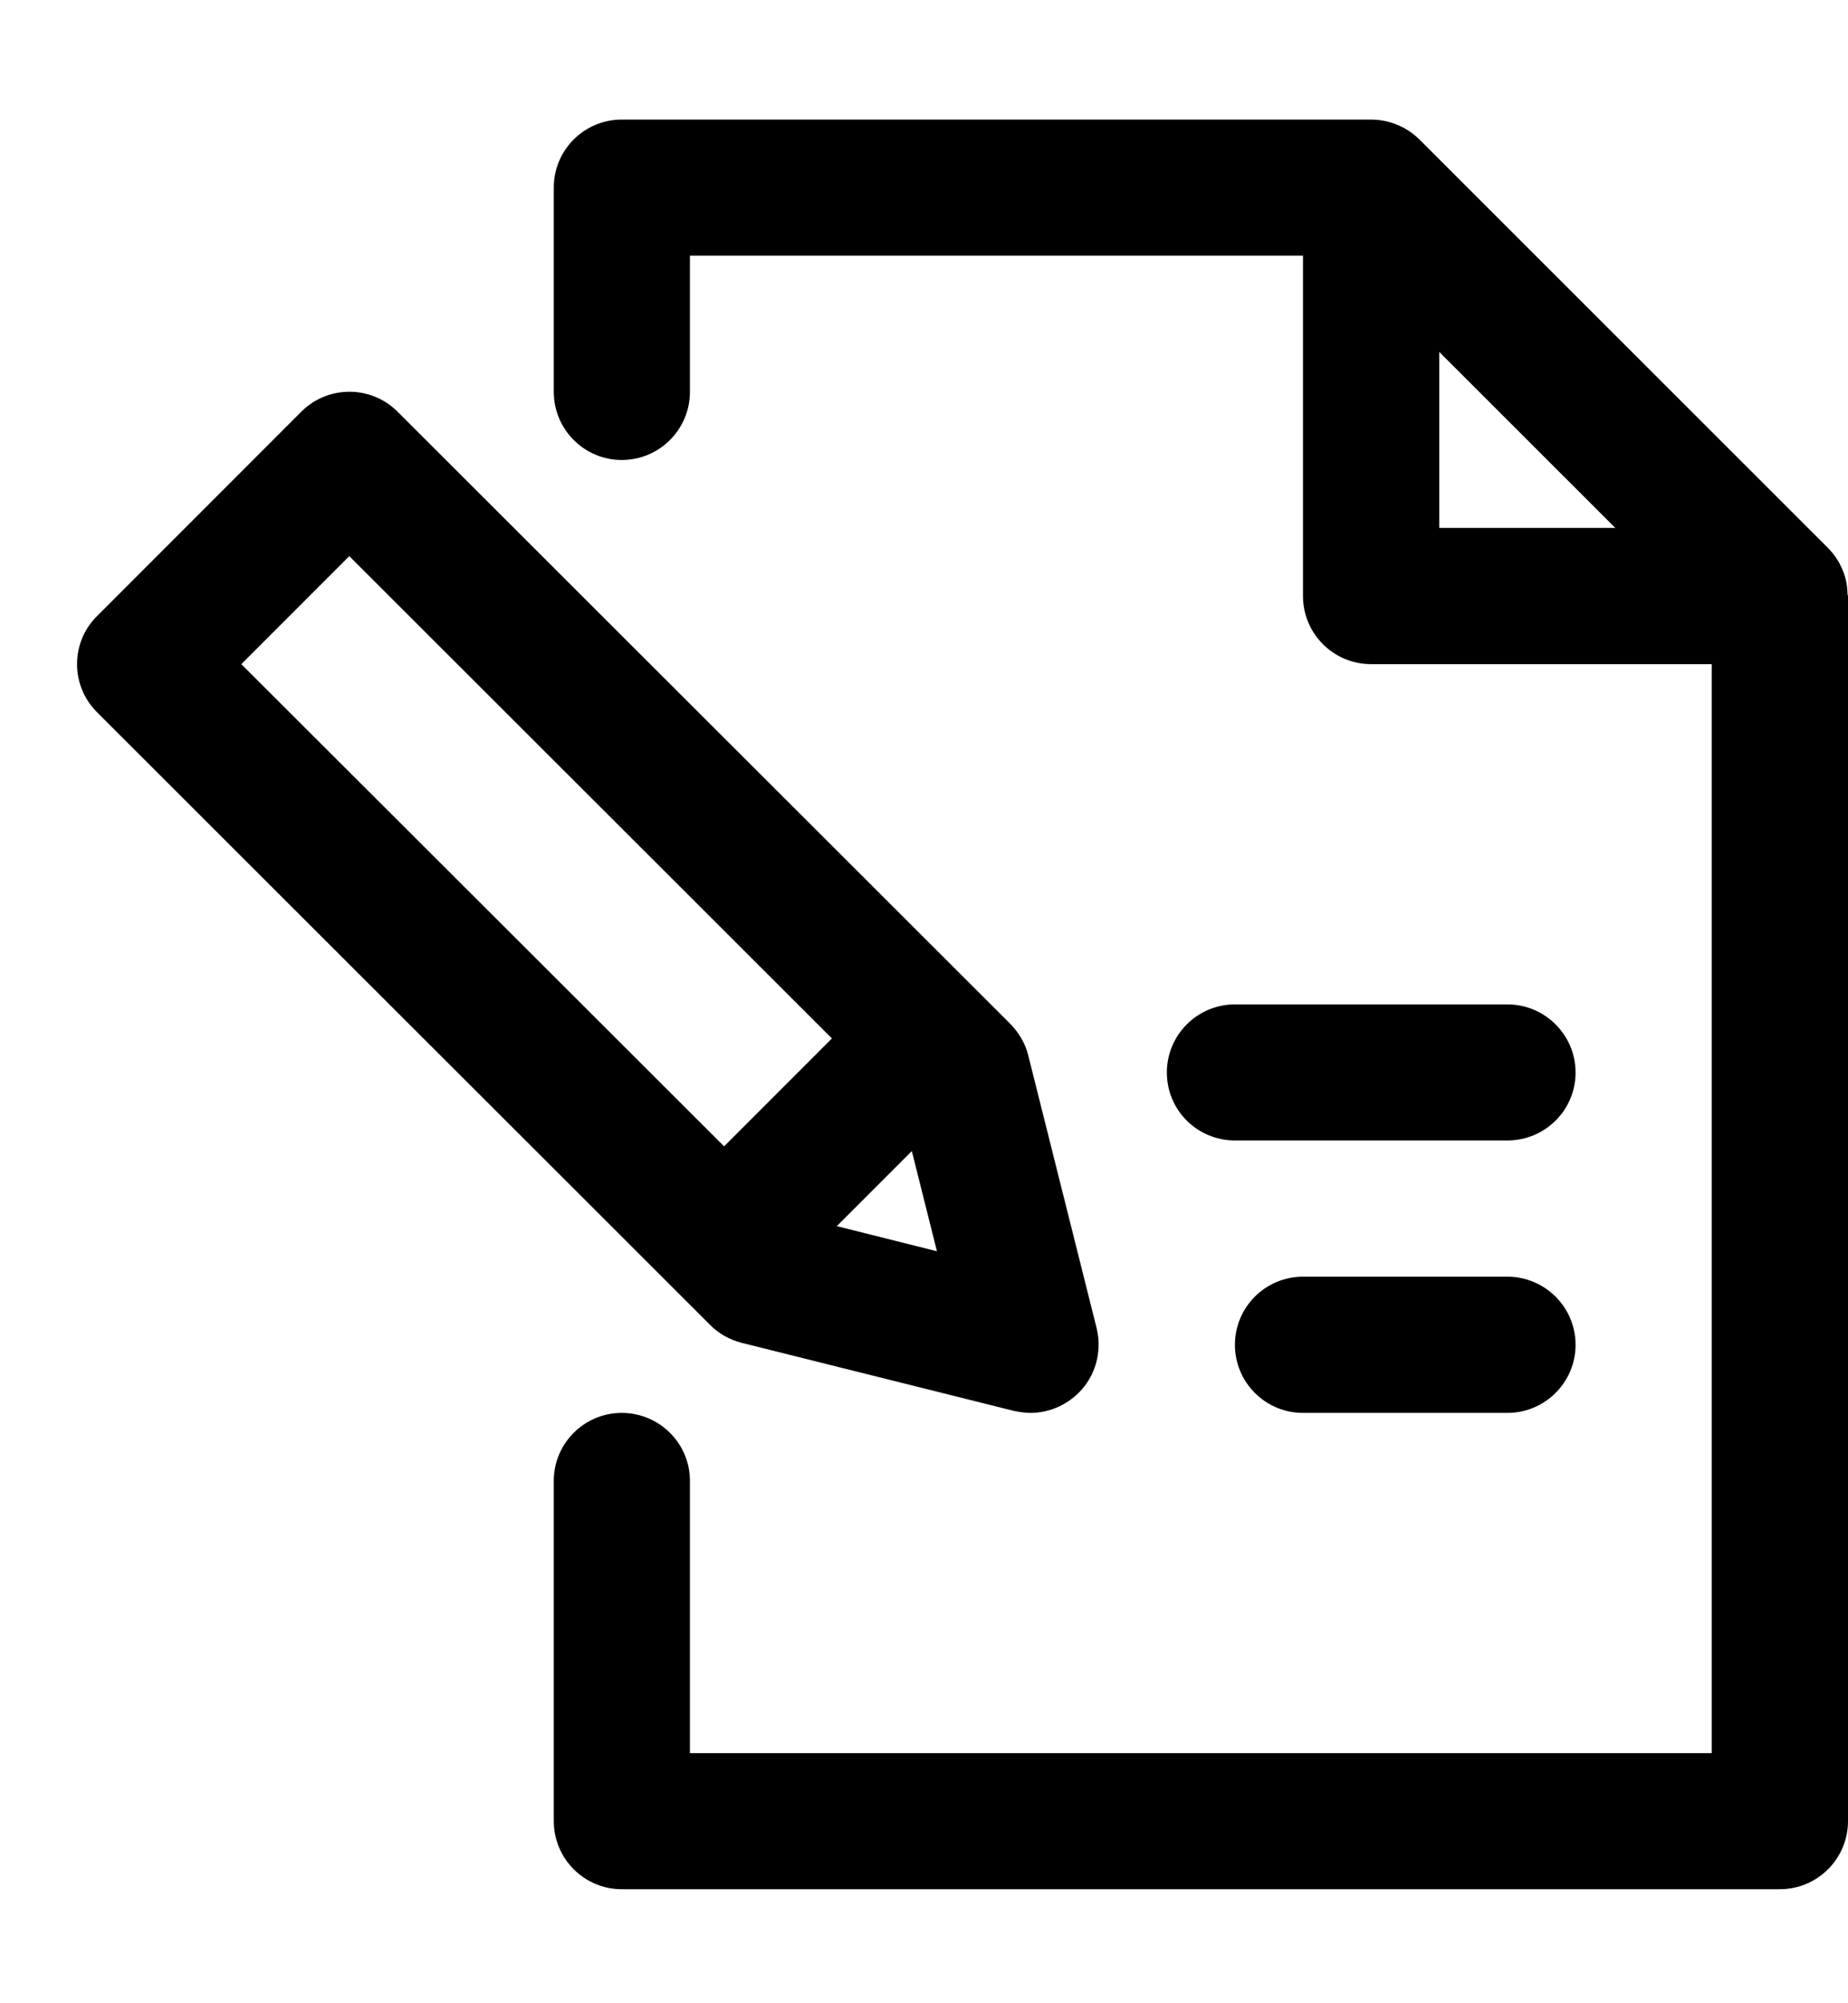 <?xml version="1.0" encoding="UTF-8"?>
<svg width="12px" height="13px" viewBox="0 0 12 13" version="1.1" xmlns="http://www.w3.org/2000/svg" xmlns:xlink="http://www.w3.org/1999/xlink">
    <!-- Generator: Sketch 58 (84663) - https://sketch.com -->
    <title>edit selected</title>
    <desc>Created with Sketch.</desc>
    <g id="Page-1" stroke="none" stroke-width="1" fill="none" fill-rule="evenodd">
        <path d="M11.997,3.856 C11.996,3.803 11.987,3.75 11.965,3.699 C11.943,3.645 11.91,3.596 11.868,3.554 L9.217,0.905 C9.176,0.865 9.128,0.832 9.073,0.81 C9.02,0.788 8.963,0.776 8.903,0.776 L4.037,0.776 C3.794,0.776 3.596,0.973 3.596,1.217 L3.596,2.543 C3.596,2.787 3.794,2.985 4.037,2.985 C4.282,2.985 4.48,2.787 4.48,2.543 L4.48,1.659 L8.461,1.659 L8.461,3.868 C8.461,4.112 8.659,4.31 8.903,4.31 L11.115,4.31 L11.115,11.377 L4.48,11.377 L4.48,9.609 C4.48,9.367 4.282,9.169 4.037,9.169 C3.794,9.169 3.596,9.367 3.596,9.609 L3.596,11.818 C3.596,12.062 3.794,12.26 4.037,12.26 L11.557,12.26 C11.802,12.26 12,12.062 12,11.818 L12,3.868 C12,3.864 11.997,3.86 11.997,3.856 Z M9.346,3.426 L9.346,2.284 L10.489,3.426 L9.346,3.426 Z M4.815,8.714 L6.584,9.156 C6.62,9.163 6.656,9.169 6.692,9.169 C6.807,9.169 6.92,9.122 7.004,9.039 C7.114,8.93 7.158,8.771 7.121,8.619 L6.678,6.853 C6.66,6.776 6.618,6.704 6.563,6.647 L2.582,2.672 C2.409,2.499 2.129,2.499 1.956,2.672 L0.63,3.998 C0.457,4.17 0.457,4.449 0.63,4.622 L4.61,8.597 C4.666,8.654 4.738,8.694 4.815,8.714 Z M5.921,7.47 L6.084,8.12 L5.434,7.957 L5.921,7.47 Z M2.268,3.609 L5.402,6.739 L4.702,7.439 L1.567,4.31 L2.268,3.609 Z M10.231,8.727 C10.231,8.971 10.032,9.169 9.788,9.169 L8.461,9.169 C8.217,9.169 8.019,8.971 8.019,8.727 C8.019,8.483 8.217,8.285 8.461,8.285 L9.788,8.285 C10.032,8.285 10.231,8.483 10.231,8.727 Z M9.788,7.401 L8.019,7.401 C7.775,7.401 7.577,7.205 7.577,6.96 C7.577,6.716 7.775,6.518 8.019,6.518 L9.788,6.518 C10.032,6.518 10.231,6.716 10.231,6.96 C10.231,7.205 10.032,7.401 9.788,7.401 Z" id="edit-selected" fill="#000000"></path>
    </g>
</svg>